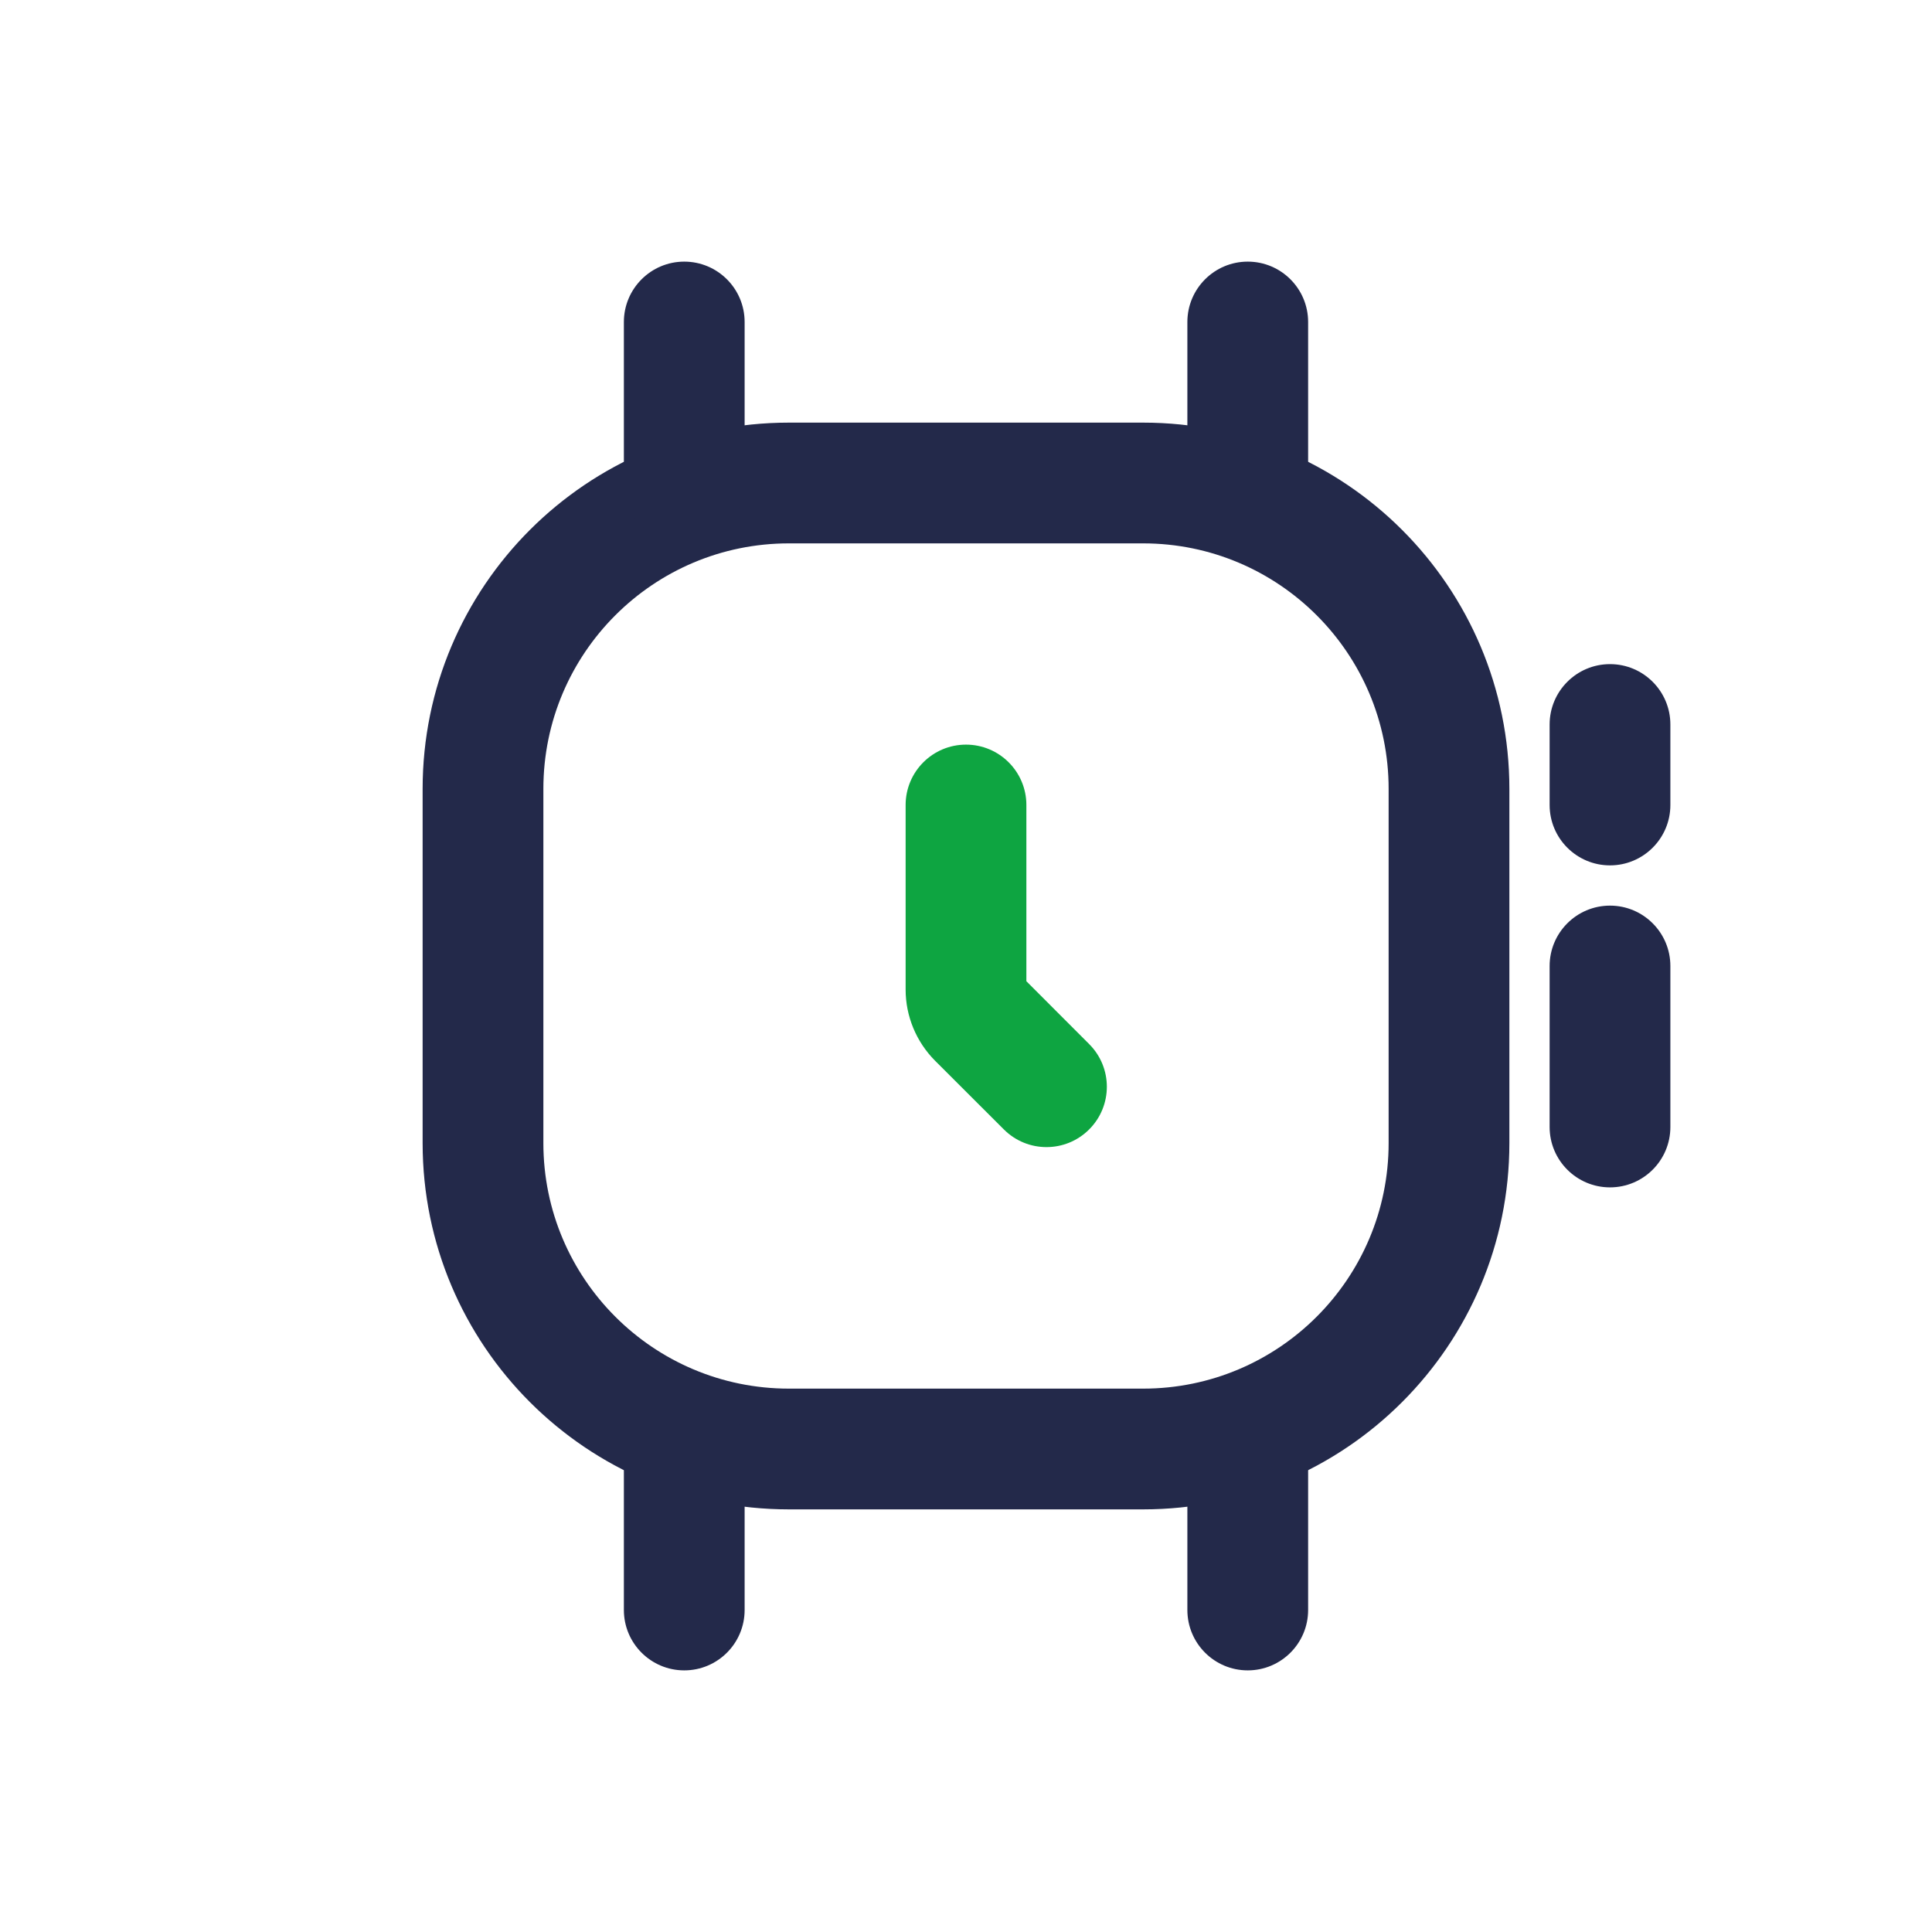 <svg width="24" height="24" viewBox="0 0 24 24" fill="none" xmlns="http://www.w3.org/2000/svg">
<path fill-rule="evenodd" clip-rule="evenodd" d="M5.25 9.8C5.25 7.287 7.287 5.25 9.8 5.25H14.2C16.713 5.25 18.75 7.287 18.75 9.8V14.2C18.75 16.713 16.713 18.75 14.2 18.75H9.8C7.287 18.75 5.25 16.713 5.25 14.2V9.8ZM9.8 6.75C8.116 6.75 6.75 8.116 6.75 9.8V14.2C6.75 15.884 8.116 17.25 9.8 17.25H14.2C15.884 17.25 17.25 15.884 17.25 14.2V9.8C17.25 8.116 15.884 6.75 14.2 6.75H9.8Z" fill="#23294A"/>
<path fill-rule="evenodd" clip-rule="evenodd" d="M20 8.25C20.414 8.25 20.75 8.586 20.75 9V10C20.75 10.414 20.414 10.75 20 10.75C19.586 10.75 19.25 10.414 19.25 10V9C19.25 8.586 19.586 8.25 20 8.25Z" fill="#23294A"/>
<path fill-rule="evenodd" clip-rule="evenodd" d="M20 11.25C20.414 11.25 20.75 11.586 20.75 12V14C20.75 14.414 20.414 14.75 20 14.75C19.586 14.75 19.25 14.414 19.25 14V12C19.25 11.586 19.586 11.25 20 11.25Z" fill="#23294A"/>
<path fill-rule="evenodd" clip-rule="evenodd" d="M15.5 17.25C15.914 17.25 16.25 17.586 16.25 18V20C16.25 20.414 15.914 20.75 15.5 20.75C15.086 20.75 14.75 20.414 14.75 20V18C14.75 17.586 15.086 17.25 15.5 17.25Z" fill="#23294A"/>
<path fill-rule="evenodd" clip-rule="evenodd" d="M15.5 3.25C15.914 3.25 16.25 3.586 16.25 4V6C16.25 6.414 15.914 6.75 15.5 6.75C15.086 6.75 14.75 6.414 14.75 6V4C14.75 3.586 15.086 3.25 15.5 3.25Z" fill="#23294A"/>
<path fill-rule="evenodd" clip-rule="evenodd" d="M8.5 17.25C8.914 17.25 9.25 17.586 9.25 18V20C9.25 20.414 8.914 20.75 8.5 20.75C8.086 20.75 7.75 20.414 7.75 20V18C7.75 17.586 8.086 17.25 8.5 17.25Z" fill="#23294A"/>
<path fill-rule="evenodd" clip-rule="evenodd" d="M8.5 3.25C8.914 3.25 9.25 3.586 9.25 4V6C9.25 6.414 8.914 6.75 8.5 6.75C8.086 6.75 7.75 6.414 7.75 6V4C7.75 3.586 8.086 3.25 8.5 3.25Z" fill="#23294A"/>
<path fill-rule="evenodd" clip-rule="evenodd" d="M12 9.25C12.414 9.25 12.75 9.586 12.75 10V12.189L13.53 12.97C13.823 13.263 13.823 13.737 13.53 14.03C13.237 14.323 12.763 14.323 12.47 14.03L11.616 13.177C11.382 12.942 11.25 12.624 11.25 12.293V10C11.25 9.586 11.586 9.25 12 9.25Z" fill="#0EA541"/>
</svg>

